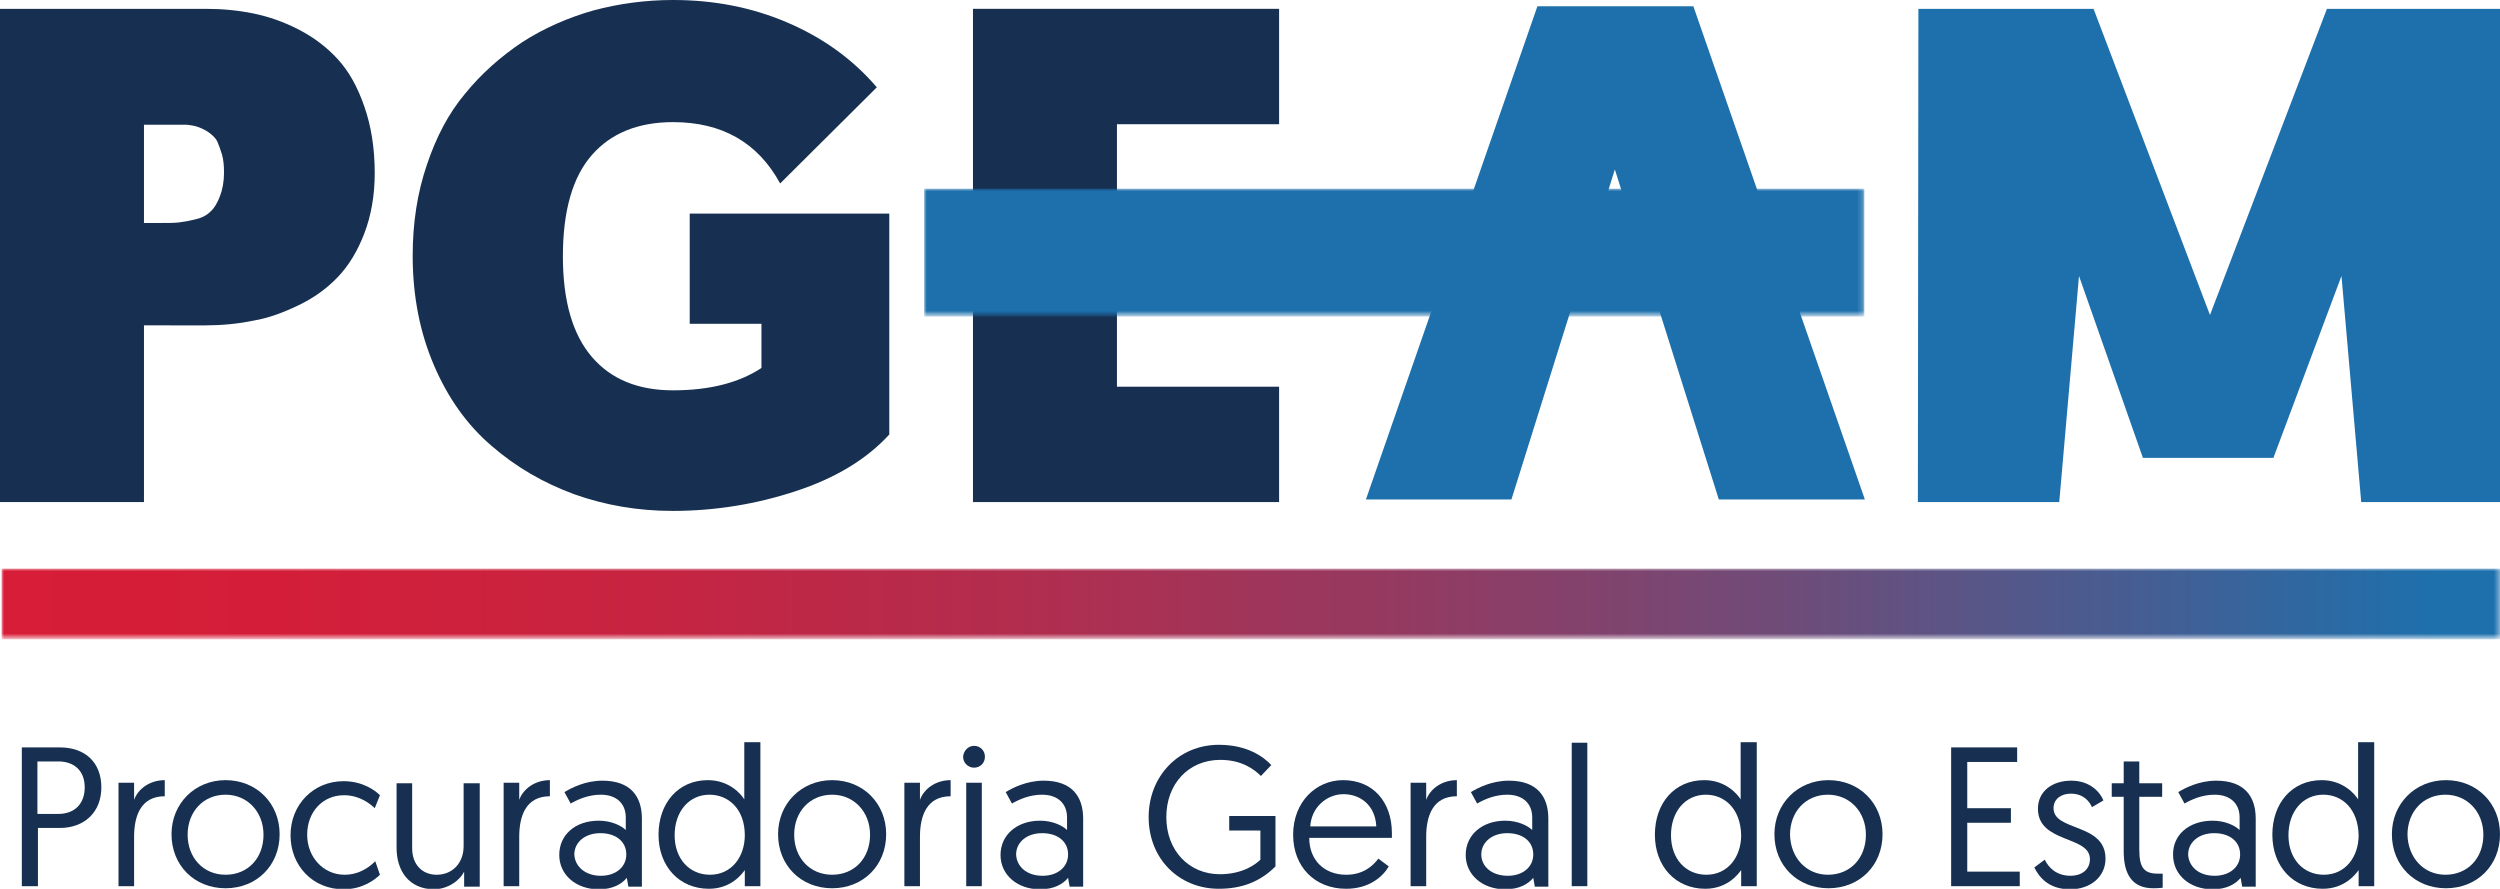 <?xml version="1.0" encoding="utf-8"?>
<!-- Generator: Adobe Illustrator 23.0.2, SVG Export Plug-In . SVG Version: 6.00 Build 0)  -->
<svg version="1.1" id="Camada_1" xmlns="http://www.w3.org/2000/svg" xmlns:xlink="http://www.w3.org/1999/xlink" x="0px" y="0px"
	 viewBox="0 0 481 171" style="enable-background:new 0 0 481 171;" xml:space="preserve">
<style type="text/css">
	.st0{fill:#EEE30E;}
	.st1{fill:#FFFFFF;}
	.st2{fill:#13E559;}
	.st3{fill:#1B509A;}
	.st4{fill:#375DA7;}
	.st5{fill:url(#SVGID_1_);}
	.st6{opacity:0.28;fill:#9AC6FC;}
	.st7{opacity:0.7;fill:#9FCBFF;}
	.st8{fill:#39B5A9;}
	.st9{fill:#98E5DC;}
	.st10{fill:#F9BBC1;}
	.st11{opacity:0.17;fill:#F9BBC1;}
	.st12{fill:#03004D;}
	.st13{fill:#2440E4;}
	.st14{opacity:0.2;fill:#2440E4;}
	.st15{fill:#FF285A;}
	.st16{opacity:0.25;fill:#AF2045;}
	.st17{opacity:0.2;fill:#AF2045;}
	.st18{opacity:0.15;}
	.st19{fill:#AF2045;}
	.st20{opacity:0.36;fill:#F9BBC1;}
	.st21{opacity:0.77;fill:#2440E4;}
	.st22{opacity:0.44;fill:#03004D;}
	.st23{fill:#FFCB00;}
	.st24{fill:#2E78EC;}
	.st25{opacity:0.45;fill:#2E78EC;}
	.st26{opacity:0.31;fill:#2E78EC;}
	.st27{opacity:0.42;}
	.st28{opacity:0.52;fill:#FFCB00;}
	.st29{opacity:0.74;}
	.st30{fill:#12C649;}
	.st31{fill:#D81A36;}
	.st32{fill:#173051;}
	.st33{fill:#1D70AC;}
	.st34{filter:url(#Adobe_OpacityMaskFilter);}
	.st35{clip-path:url(#SVGID_3_);fill:url(#SVGID_5_);}
	.st36{clip-path:url(#SVGID_3_);mask:url(#SVGID_4_);fill:url(#SVGID_6_);}
	.st37{filter:url(#Adobe_OpacityMaskFilter_1_);}
	.st38{clip-path:url(#SVGID_8_);fill:url(#SVGID_10_);}
	.st39{clip-path:url(#SVGID_8_);mask:url(#SVGID_9_);fill:url(#SVGID_11_);}
</style>
<g>
	<path class="st32" d="M4.2,143.8h7.3c4.9,0,8,2.9,8,7.7c0,4.8-3.3,7.8-8,7.8H7.3v11.2H4.2V143.8z M11.2,156.6c3.2,0,5.1-2,5.1-5.1
		c0-3.1-1.9-5-5.1-5h-4v10.1H11.2z"/>
	<path class="st32" d="M31.7,153.2c-4.5,0-5.9,3.6-5.9,7.8v9.5h-3v-19.9h3v3.3c0.7-2,2.9-3.8,5.9-3.8V153.2z"/>
	<path class="st32" d="M43.4,150.1c6,0,10.4,4.5,10.4,10.4c0,6-4.4,10.4-10.4,10.4c-6,0-10.4-4.4-10.4-10.4
		C33,154.6,37.5,150.1,43.4,150.1 M43.4,168.3c4.3,0,7.3-3.2,7.3-7.7c0-4.4-3.1-7.7-7.3-7.7c-4.3,0-7.3,3.3-7.3,7.7
		C36.1,165,39.1,168.3,43.4,168.3"/>
	<path class="st32" d="M72.1,155.5c-0.8-0.8-2.9-2.5-5.9-2.5c-4.2,0-7.1,3.3-7.1,7.6c0,4.3,3.1,7.7,7.2,7.7c3.1,0,5.1-1.8,5.9-2.6
		l0.9,2.6c-0.8,0.8-3.2,2.8-7,2.8c-5.9,0-10.2-4.5-10.2-10.4s4.4-10.4,10.2-10.4c3.6,0,6,1.7,7,2.7L72.1,155.5z"/>
	<path class="st32" d="M76.3,163.1v-12.4h3v12.5c0,3.2,2,5.1,4.7,5.1c3.1,0,5.2-2.3,5.2-5.5v-12.1h3.1v19.9h-3v-2.9
		c-0.9,1.8-3.2,3.4-5.9,3.4C78.7,171,76.3,167.6,76.3,163.1"/>
	<path class="st32" d="M105.8,153.2c-4.5,0-5.9,3.6-5.9,7.8v9.5h-3v-19.9h3v3.3c0.7-2,2.9-3.8,5.9-3.8V153.2z"/>
	<path class="st32" d="M115.2,157.9c2.5,0,4.4,1,5.2,1.8v-2.4c0-2.8-1.9-4.4-4.8-4.4c-2.4,0-4.4,0.9-5.8,1.7l-1.2-2.2
		c1.3-0.8,4-2.2,7.3-2.2c5.4,0,7.6,3,7.6,7.3v13.1h-2.6l-0.3-1.7c-1,1.2-2.7,2.2-5.4,2.2c-4.4,0-7.6-2.8-7.6-6.6
		C107.6,160.6,110.7,157.9,115.2,157.9 M115.6,168.5c2.9,0,4.9-1.7,4.9-4.1c0-2.5-2-4.1-5-4.1c-3,0-5,1.8-5,4.1
		C110.6,166.7,112.6,168.5,115.6,168.5"/>
	<path class="st32" d="M146.2,170.5h-2.9v-3.1c-0.5,0.7-2.6,3.6-6.9,3.6c-5.7,0-9.7-4.3-9.7-10.4c0-6.1,3.8-10.5,9.5-10.5
		c4.1,0,6.4,2.7,7,3.7v-11h3.1V170.5z M136.5,152.9c-3.9,0-6.7,3.2-6.7,7.8c0,4.6,2.9,7.6,6.8,7.6c4.2,0,6.7-3.5,6.7-7.6
		C143.3,155.7,140.2,152.9,136.5,152.9"/>
	<path class="st32" d="M160.1,150.1c6,0,10.4,4.5,10.4,10.4c0,6-4.4,10.4-10.4,10.4c-6,0-10.4-4.4-10.4-10.4
		C149.7,154.6,154.2,150.1,160.1,150.1 M160.1,168.3c4.3,0,7.3-3.2,7.3-7.7c0-4.4-3.1-7.7-7.3-7.7c-4.3,0-7.3,3.3-7.3,7.7
		C152.8,165,155.8,168.3,160.1,168.3"/>
	<path class="st32" d="M182.9,153.2c-4.5,0-5.9,3.6-5.9,7.8v9.5h-3v-19.9h3v3.3c0.7-2,2.9-3.8,5.9-3.8V153.2z"/>
	<path class="st32" d="M187.4,143.5c1.2,0,2.1,0.9,2.1,2.1c0,1.2-0.9,2.1-2.1,2.1c-1.1,0-2.1-0.9-2.1-2.1
		C185.4,144.4,186.3,143.5,187.4,143.5 M185.9,150.6h3v19.9h-3V150.6z"/>
	<path class="st32" d="M200.1,157.9c2.5,0,4.4,1,5.2,1.8v-2.4c0-2.8-1.9-4.4-4.8-4.4c-2.4,0-4.4,0.9-5.8,1.7l-1.2-2.2
		c1.3-0.8,4-2.2,7.3-2.2c5.4,0,7.6,3,7.6,7.3v13.1h-2.6l-0.3-1.7c-1,1.2-2.7,2.2-5.4,2.2c-4.4,0-7.6-2.8-7.6-6.6
		C192.5,160.6,195.7,157.9,200.1,157.9 M200.6,168.5c2.9,0,4.9-1.7,4.9-4.1c0-2.5-2-4.1-5-4.1c-3,0-5,1.8-5,4.1
		C195.6,166.7,197.5,168.5,200.6,168.5"/>
	<path class="st32" d="M244.6,147.2l-2,2.1c-1.2-1.2-3.6-3.1-7.8-3.1c-6.2,0-10.4,4.7-10.4,11c0,6.5,4.4,11,10.3,11
		c4.5,0,7-2,7.8-2.8v-5.6h-6V157h8.9v9.7c-2.9,2.9-6.4,4.3-10.9,4.3c-7.6,0-13.5-5.7-13.5-13.8c0-7.8,5.7-13.9,13.5-13.9
		C240.1,143.3,243.2,145.7,244.6,147.2"/>
	<path class="st32" d="M258.4,150.1c5.8,0,9.4,4.2,9.4,10.2c0,0.1,0,0.5,0,0.9h-15.9c0,4.4,3,7.1,7.1,7.1c3.4,0,5.2-1.8,6.2-3.1
		l2,1.5c-1.1,1.9-3.7,4.3-8.2,4.3c-6,0-10.2-4.2-10.2-10.4C248.8,154.3,253.2,150.1,258.4,150.1 M264.8,159
		c-0.2-4.1-3.1-6.2-6.3-6.2c-3.2,0-6.2,2.5-6.4,6.2H264.8z"/>
	<path class="st32" d="M280.3,153.2c-4.5,0-5.9,3.6-5.9,7.8v9.5h-3v-19.9h3v3.3c0.7-2,2.9-3.8,5.9-3.8V153.2z"/>
	<path class="st32" d="M289.6,157.9c2.5,0,4.4,1,5.2,1.8v-2.4c0-2.8-1.9-4.4-4.8-4.4c-2.4,0-4.4,0.9-5.8,1.7l-1.2-2.2
		c1.3-0.8,4-2.2,7.3-2.2c5.4,0,7.6,3,7.6,7.3v13.1h-2.6l-0.3-1.7c-1,1.2-2.7,2.2-5.4,2.2c-4.4,0-7.6-2.8-7.6-6.6
		C282,160.6,285.2,157.9,289.6,157.9 M290.1,168.5c2.9,0,4.9-1.7,4.9-4.1c0-2.5-2-4.1-5-4.1c-3,0-5,1.8-5,4.1
		C285,166.7,287,168.5,290.1,168.5"/>
	<rect x="302.4" y="142.9" class="st32" width="3" height="27.6"/>
	<path class="st32" d="M337.9,170.5h-2.9v-3.1c-0.5,0.7-2.6,3.6-6.9,3.6c-5.7,0-9.7-4.3-9.7-10.4c0-6.1,3.8-10.5,9.5-10.5
		c4.1,0,6.4,2.7,7,3.7v-11h3.1V170.5z M328.2,152.9c-3.9,0-6.7,3.2-6.7,7.8c0,4.6,2.9,7.6,6.8,7.6c4.2,0,6.7-3.5,6.7-7.6
		C334.9,155.7,331.9,152.9,328.2,152.9"/>
	<path class="st32" d="M351.8,150.1c6,0,10.4,4.5,10.4,10.4c0,6-4.4,10.4-10.4,10.4c-6,0-10.4-4.4-10.4-10.4
		C341.4,154.6,345.9,150.1,351.8,150.1 M351.7,168.3c4.3,0,7.3-3.2,7.3-7.7c0-4.4-3.1-7.7-7.3-7.7c-4.3,0-7.3,3.3-7.3,7.7
		C344.5,165,347.5,168.3,351.7,168.3"/>
	<polygon class="st32" points="375.4,143.8 388.1,143.8 388.1,146.6 378.5,146.6 378.5,155.5 386.9,155.5 386.9,158.3 378.5,158.3 
		378.5,167.7 388.6,167.7 388.6,170.5 375.4,170.5 	"/>
	<path class="st32" d="M393.4,165.4c0.8,1.6,2.3,3.1,5,3.1c2,0,3.7-1.1,3.7-3.2c0-4.6-10-3-10-9.7c0-3.4,2.8-5.4,6.4-5.4
		c3.7,0,5.6,2.3,6.2,3.8l-2.2,1.3c-0.5-1.1-1.6-2.6-4.1-2.6c-1.8,0-3.3,1-3.3,2.8c0,4.5,10,2.8,10,9.7c0,3.5-2.9,5.9-6.8,5.9
		c-4.2,0-6-2.4-6.9-4.2L393.4,165.4z"/>
	<path class="st32" d="M408.6,146.5h3v4.2h4.4v2.6h-4.4v10.2c0,3.7,1.1,4.6,3.7,4.6c0.4,0,0.8,0,0.8,0v2.7c0,0-0.8,0.1-1.8,0.1
		c-4,0-5.7-2.6-5.7-7.1v-10.5h-2.3v-2.6h2.3V146.5z"/>
	<path class="st32" d="M425.7,157.9c2.5,0,4.4,1,5.2,1.8v-2.4c0-2.8-1.9-4.4-4.8-4.4c-2.4,0-4.4,0.9-5.8,1.7l-1.2-2.2
		c1.3-0.8,4-2.2,7.3-2.2c5.4,0,7.6,3,7.6,7.3v13.1h-2.6l-0.3-1.7c-1,1.2-2.7,2.2-5.4,2.2c-4.4,0-7.6-2.8-7.6-6.6
		C418,160.6,421.2,157.9,425.7,157.9 M426.1,168.5c2.9,0,4.9-1.7,4.9-4.1c0-2.5-2-4.1-5-4.1c-3,0-5,1.8-5,4.1
		C421.1,166.7,423,168.5,426.1,168.5"/>
	<path class="st32" d="M456.7,170.5h-2.9v-3.1c-0.5,0.7-2.6,3.6-6.9,3.6c-5.7,0-9.7-4.3-9.7-10.4c0-6.1,3.8-10.5,9.5-10.5
		c4.1,0,6.4,2.7,7,3.7v-11h3.1V170.5z M447,152.9c-3.9,0-6.7,3.2-6.7,7.8c0,4.6,2.9,7.6,6.8,7.6c4.2,0,6.7-3.5,6.7-7.6
		C453.7,155.7,450.7,152.9,447,152.9"/>
	<path class="st32" d="M470.6,150.1c6,0,10.4,4.5,10.4,10.4c0,6-4.4,10.4-10.4,10.4c-6,0-10.4-4.4-10.4-10.4
		C460.2,154.6,464.7,150.1,470.6,150.1 M470.5,168.3c4.3,0,7.3-3.2,7.3-7.7c0-4.4-3.1-7.7-7.3-7.7c-4.3,0-7.3,3.3-7.3,7.7
		C463.3,165,466.3,168.3,470.5,168.3"/>
	<path class="st32" d="M39.6,1.7c3.2,0,6.3,0.3,9.2,0.9c2.9,0.6,5.8,1.6,8.7,3.1c2.9,1.5,5.4,3.4,7.5,5.7c2.1,2.3,3.8,5.3,5.1,9.1
		c1.3,3.7,2,8,2,12.8c0,4.3-0.7,8.2-2,11.6c-1.3,3.4-3,6.2-5.1,8.4c-2.1,2.2-4.6,4-7.5,5.4c-2.9,1.4-5.8,2.5-8.8,3
		c-2.9,0.6-6,0.9-9.2,0.9H27.7v34H0V1.7H39.6z M30.9,42.9c1.5,0,2.7,0,3.5-0.1c0.9-0.1,2-0.3,3.2-0.6c1.3-0.3,2.2-0.8,2.9-1.5
		c0.7-0.6,1.3-1.6,1.8-2.9c0.5-1.3,0.8-2.8,0.8-4.6c0-1.3-0.1-2.5-0.4-3.5c-0.3-1-0.6-1.8-0.9-2.5c-0.3-0.6-0.9-1.2-1.6-1.7
		c-0.7-0.5-1.4-0.8-1.9-1c-0.5-0.2-1.3-0.4-2.4-0.5C35,24,34.2,24,33.6,24c-0.6,0-1.5,0-2.7,0h-3.2v18.9H30.9z"/>
	<path class="st32" d="M132.7,41.1h38.4v42.5c-4.4,4.8-10.4,8.4-18,10.9c-7.6,2.5-15.5,3.8-23.7,3.8c-6.7,0-13-1.1-18.9-3.2
		c-6-2.2-11.3-5.3-15.9-9.3c-4.7-4-8.4-9.2-11.1-15.5c-2.7-6.3-4.1-13.3-4.1-21.1c0-6.3,0.9-12.1,2.7-17.4c1.8-5.4,4.2-10,7.4-13.8
		c3.1-3.8,6.8-7.1,11-9.9c4.2-2.7,8.8-4.7,13.7-6.1c4.9-1.3,10-2,15.3-2c7.8,0,15.1,1.4,21.9,4.3c6.8,2.9,12.6,7,17.3,12.5
		l-18.6,18.5c-4.3-7.9-11.2-11.8-20.6-11.8c-6.7,0-11.9,2.1-15.6,6.3c-3.7,4.2-5.6,10.7-5.6,19.5c0,8.7,1.9,15.1,5.6,19.4
		c3.7,4.3,8.9,6.4,15.6,6.4c6.9,0,12.6-1.4,17-4.3v-8.5h-13.8V41.1z"/>
	<polygon class="st32" points="214.9,74.4 246.1,74.4 246.1,96.6 187.2,96.6 187.2,1.7 246.1,1.7 246.1,23.9 214.9,23.9 	"/>
	<polygon class="st33" points="325.8,1.2 295.8,1.2 262.8,96.1 290.8,96.1 310.7,32.6 330.7,96.1 358.8,96.1 	"/>
	<polygon class="st33" points="481.4,96.6 454.3,96.6 450.5,53.1 437.4,88.1 412.3,88.1 400,53.1 396.2,96.6 369,96.6 369.1,1.7 
		402.8,1.7 425.2,60.6 447.7,1.7 481.4,1.7 	"/>
	<g>
		<defs>
			<rect id="SVGID_2_" x="0.3" y="109.4" width="480.8" height="13.6"/>
		</defs>
		<clipPath id="SVGID_1_">
			<use xlink:href="#SVGID_2_"  style="overflow:visible;"/>
		</clipPath>
		<defs>
			<filter id="Adobe_OpacityMaskFilter" filterUnits="userSpaceOnUse" x="0.3" y="109.4" width="480.8" height="13.6">
				<feColorMatrix  type="matrix" values="1 0 0 0 0  0 1 0 0 0  0 0 1 0 0  0 0 0 1 0"/>
			</filter>
		</defs>
		<mask maskUnits="userSpaceOnUse" x="0.3" y="109.4" width="480.8" height="13.6" id="SVGID_3_">
			<g class="st34">
				
					<linearGradient id="SVGID_4_" gradientUnits="userSpaceOnUse" x1="-7734.411" y1="1170.425" x2="-7731.723" y2="1170.425" gradientTransform="matrix(178.878 0 0 -178.878 1383513.125 209479)">
					<stop  offset="0" style="stop-color:#FFFFFF"/>
					<stop  offset="0.118" style="stop-color:#FBFBFB"/>
					<stop  offset="0.242" style="stop-color:#EEEEEE"/>
					<stop  offset="0.37" style="stop-color:#D9D9D9"/>
					<stop  offset="0.5" style="stop-color:#BBBBBB"/>
					<stop  offset="0.632" style="stop-color:#959595"/>
					<stop  offset="0.765" style="stop-color:#666666"/>
					<stop  offset="0.897" style="stop-color:#303030"/>
					<stop  offset="1" style="stop-color:#000000"/>
				</linearGradient>
				<rect x="0.3" y="109.4" style="clip-path:url(#SVGID_1_);fill:url(#SVGID_4_);" width="480.8" height="13.6"/>
			</g>
		</mask>
		
			<linearGradient id="SVGID_5_" gradientUnits="userSpaceOnUse" x1="-7734.411" y1="1170.425" x2="-7731.723" y2="1170.425" gradientTransform="matrix(178.878 0 0 -178.878 1383513 209478.984)">
			<stop  offset="0" style="stop-color:#D81C36"/>
			<stop  offset="0.138" style="stop-color:#D41E39"/>
			<stop  offset="0.285" style="stop-color:#C72441"/>
			<stop  offset="0.435" style="stop-color:#B22D4E"/>
			<stop  offset="0.588" style="stop-color:#943A61"/>
			<stop  offset="0.743" style="stop-color:#6E4C79"/>
			<stop  offset="0.898" style="stop-color:#406096"/>
			<stop  offset="1" style="stop-color:#1D70AC"/>
		</linearGradient>
		
			<rect x="0.3" y="109.4" style="clip-path:url(#SVGID_1_);mask:url(#SVGID_3_);fill:url(#SVGID_5_);" width="480.8" height="13.6"/>
	</g>
	<g>
		<defs>
			<rect id="SVGID_7_" x="177.8" y="36.3" width="180.9" height="24.6"/>
		</defs>
		<clipPath id="SVGID_6_">
			<use xlink:href="#SVGID_7_"  style="overflow:visible;"/>
		</clipPath>
		<defs>
			<filter id="Adobe_OpacityMaskFilter_1_" filterUnits="userSpaceOnUse" x="177.8" y="36.3" width="180.9" height="24.6">
				<feColorMatrix  type="matrix" values="1 0 0 0 0  0 1 0 0 0  0 0 1 0 0  0 0 0 1 0"/>
			</filter>
		</defs>
		<mask maskUnits="userSpaceOnUse" x="177.8" y="36.3" width="180.9" height="24.6" id="SVGID_8_">
			<g class="st37">
				
					<linearGradient id="SVGID_9_" gradientUnits="userSpaceOnUse" x1="-7668.802" y1="1180.046" x2="-7666.114" y2="1180.046" gradientTransform="matrix(67.316 0 0 -67.316 516411.844 79484.758)">
					<stop  offset="0" style="stop-color:#FFFFFF"/>
					<stop  offset="0.217" style="stop-color:#FCFCFC"/>
					<stop  offset="0.353" style="stop-color:#F4F4F4"/>
					<stop  offset="0.466" style="stop-color:#E5E5E5"/>
					<stop  offset="0.567" style="stop-color:#D1D1D1"/>
					<stop  offset="0.66" style="stop-color:#B6B6B6"/>
					<stop  offset="0.747" style="stop-color:#959595"/>
					<stop  offset="0.829" style="stop-color:#6E6E6E"/>
					<stop  offset="0.908" style="stop-color:#404040"/>
					<stop  offset="0.981" style="stop-color:#0F0F0F"/>
					<stop  offset="1" style="stop-color:#000000"/>
				</linearGradient>
				<rect x="177.8" y="36.3" style="clip-path:url(#SVGID_6_);fill:url(#SVGID_9_);" width="180.9" height="24.6"/>
			</g>
		</mask>
		
			<linearGradient id="SVGID_10_" gradientUnits="userSpaceOnUse" x1="-7668.802" y1="1180.046" x2="-7666.114" y2="1180.046" gradientTransform="matrix(67.316 0 0 -67.316 516411.844 79484.758)">
			<stop  offset="0" style="stop-color:#1D70AC"/>
			<stop  offset="1" style="stop-color:#1D70AC"/>
		</linearGradient>
		
			<rect x="177.8" y="36.3" style="clip-path:url(#SVGID_6_);mask:url(#SVGID_8_);fill:url(#SVGID_10_);" width="180.9" height="24.6"/>
	</g>
</g>
</svg>
